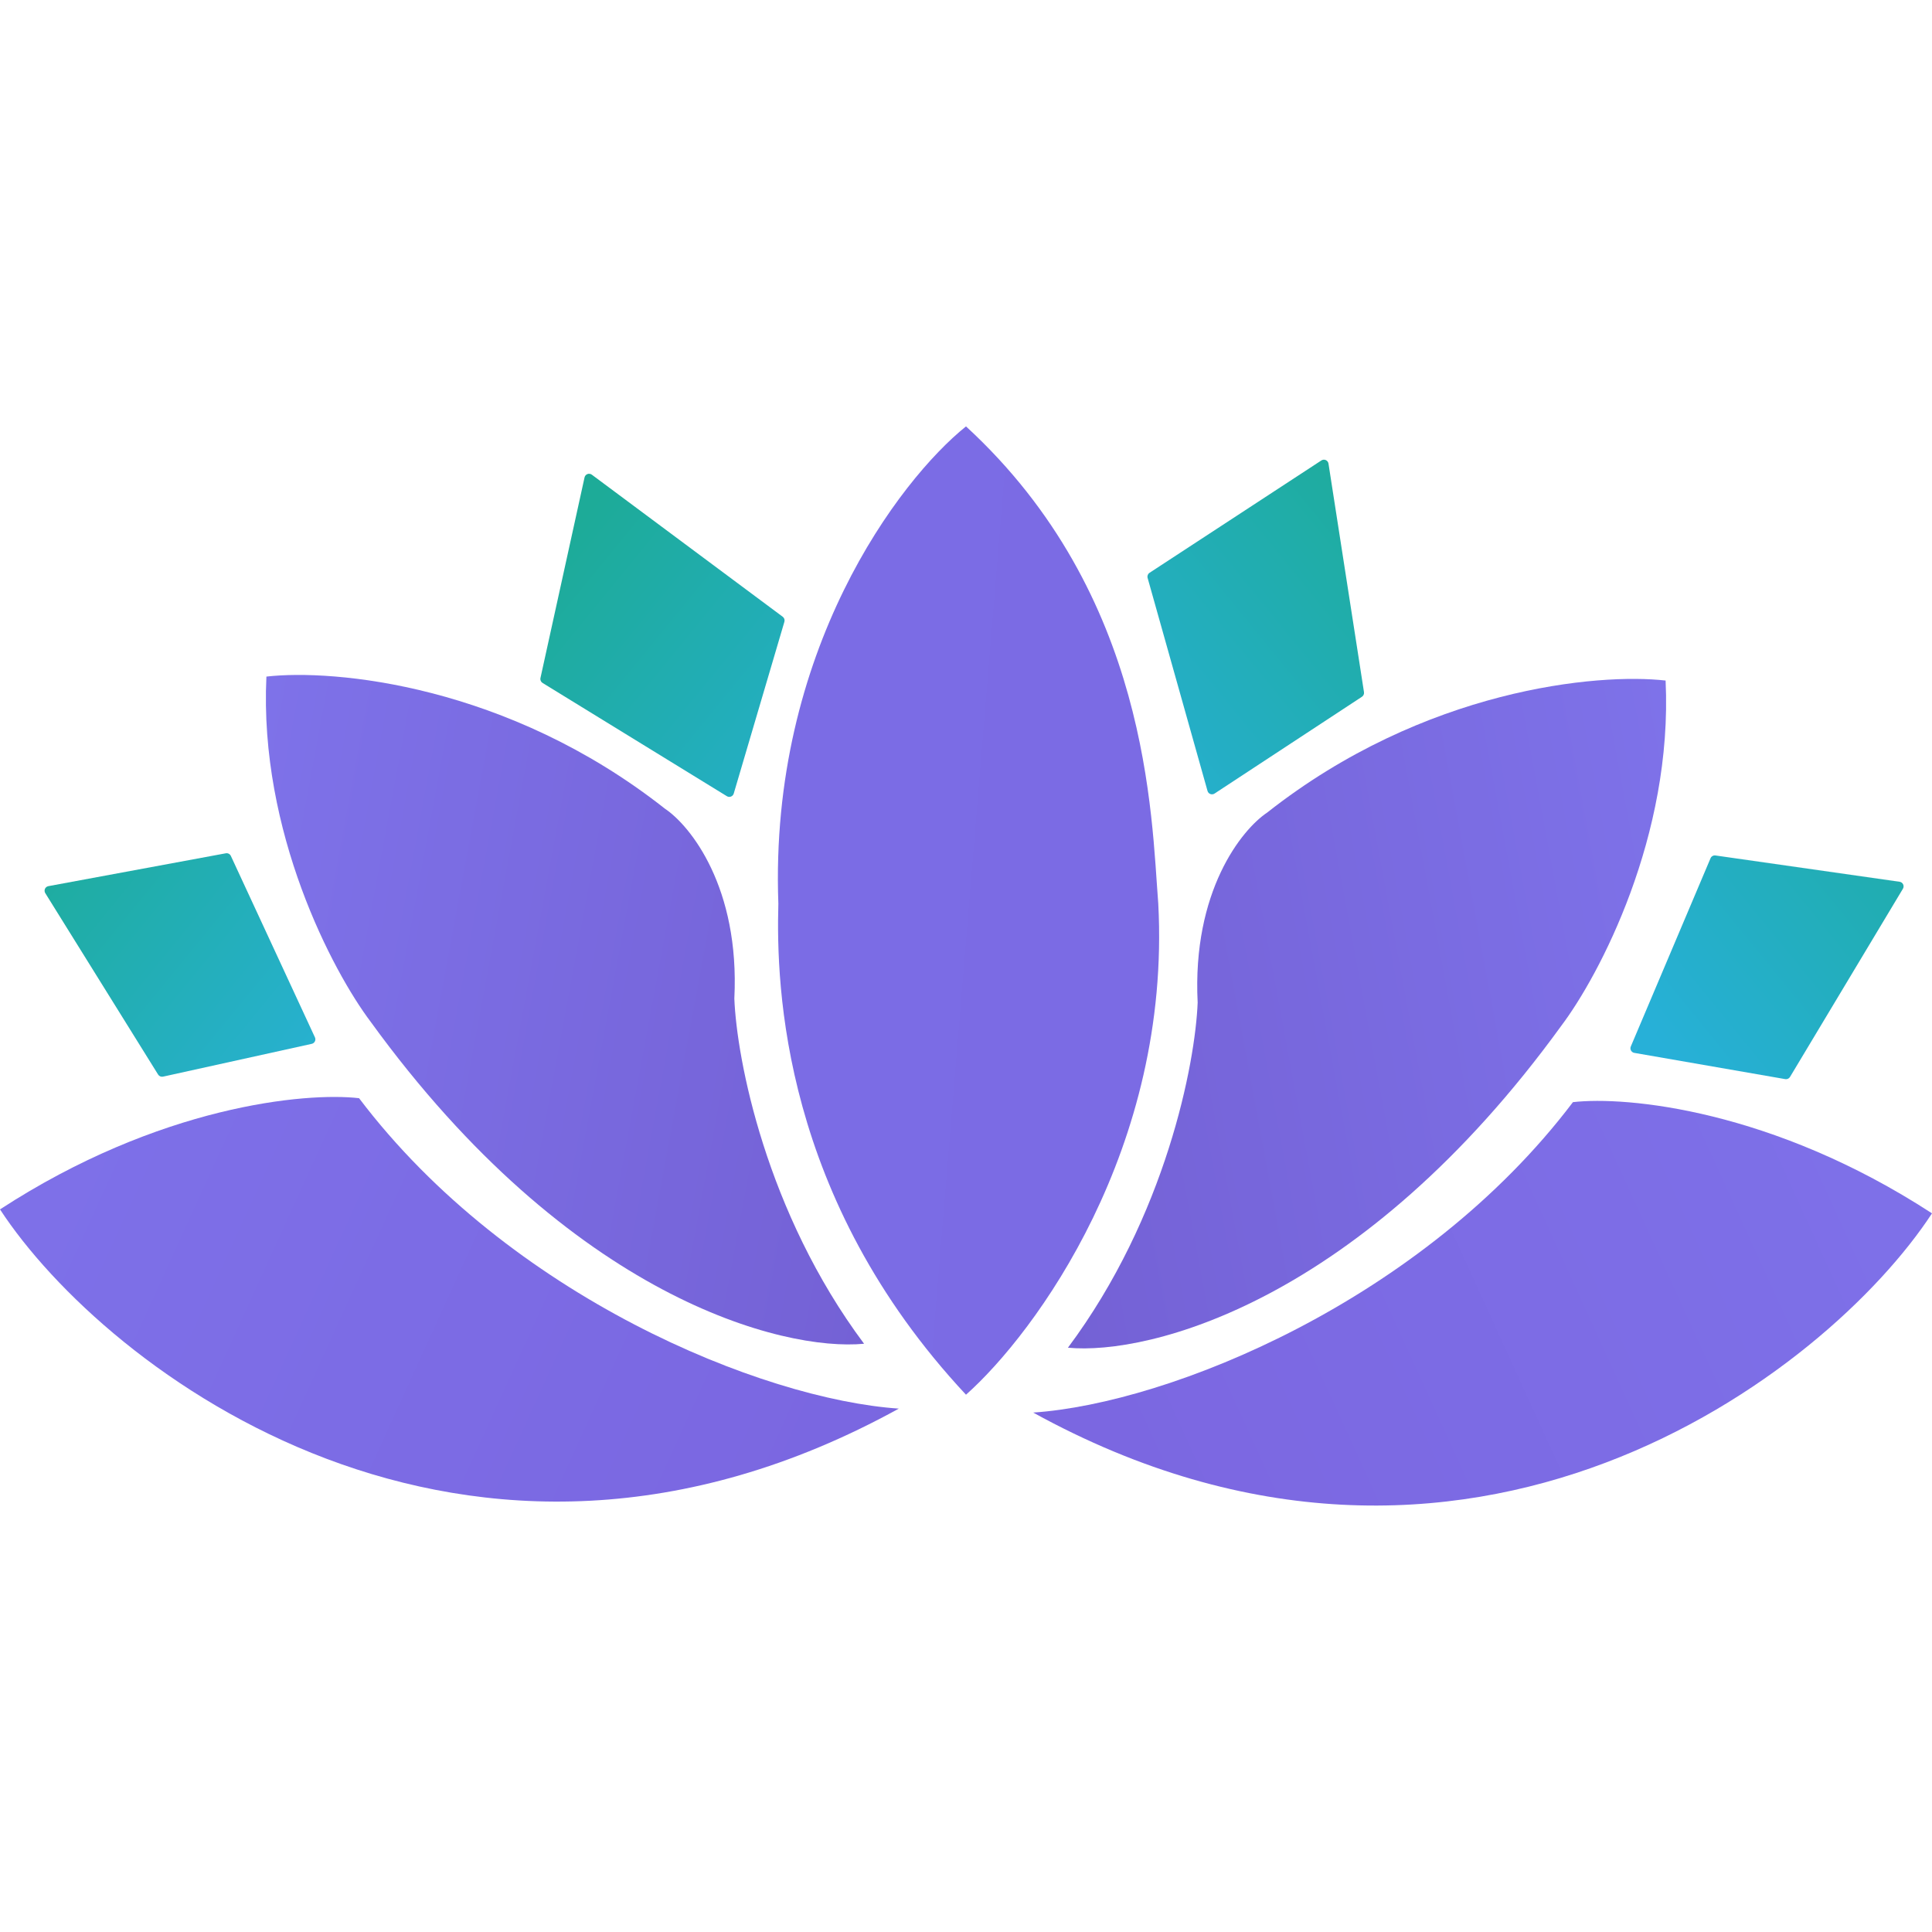<svg width="512" height="512" viewBox="0 0 512 512" fill="none" xmlns="http://www.w3.org/2000/svg">
<path d="M59.84 226.132L12.82 234.84C11.969 234.997 11.544 235.961 12.001 236.696L41.901 284.77C42.176 285.212 42.7 285.433 43.208 285.322L82.614 276.629C83.38 276.459 83.794 275.626 83.463 274.914L61.178 226.824C60.942 226.315 60.391 226.03 59.84 226.132Z" fill="url(#paint0_linear_12_23)"/>
<path d="M207.428 163.444L156.844 125.799C156.128 125.267 155.102 125.65 154.911 126.52L143.228 179.678C143.115 180.187 143.339 180.713 143.784 180.987L192.628 211C193.317 211.423 194.22 211.076 194.449 210.301L207.873 164.776C208.018 164.282 207.841 163.751 207.428 163.444Z" fill="url(#paint1_linear_12_23)"/>
<path d="M304.639 151.798L350.177 122.022C350.924 121.535 351.925 121.98 352.062 122.862L361.471 183.432C361.545 183.908 361.335 184.383 360.932 184.647L321.863 210.305C321.168 210.76 320.231 210.41 320.006 209.611L304.129 153.157C303.983 152.641 304.191 152.09 304.639 151.798Z" fill="url(#paint2_linear_12_23)"/>
<path d="M454.614 226.707L503.416 233.679C504.285 233.803 504.747 234.772 504.295 235.525L474.371 285.4C474.109 285.835 473.607 286.065 473.107 285.977L433.101 279.021C432.322 278.884 431.872 278.059 432.18 277.332L453.31 227.444C453.527 226.93 454.063 226.628 454.614 226.707Z" fill="url(#paint3_linear_12_23)"/>
<path d="M206.272 239.465C203.816 172.549 238.399 127.12 255.999 113C304.619 157.693 305.111 216.137 306.953 239.465C310.391 304.294 274.416 353.243 255.999 369.614C207.376 317.554 205.659 261.566 206.272 239.465Z" fill="url(#paint4_linear_12_23)"/>
<path d="M0 320.501C42.237 292.998 81.036 289.397 95.156 291.034C134.937 343.584 201.976 370.842 238.197 373.297C123.396 436.53 27.831 363.066 0 320.501Z" fill="url(#paint5_linear_12_23)"/>
<path d="M512 321.55C469.763 294.047 430.964 290.445 416.844 292.082C377.063 344.633 310.024 371.89 273.803 374.346C388.604 437.579 484.169 364.115 512 321.55Z" fill="url(#paint6_linear_12_23)"/>
<path d="M176.192 214.295C134.446 181.39 88.403 177.255 70.6 179.302C68.635 220.557 88.198 257.474 98.225 270.775C151.267 343.953 207.501 358.155 228.988 356.108C202.958 321.238 195.223 280.597 194.609 264.636C196.082 235.168 182.945 218.797 176.192 214.295Z" fill="url(#paint7_linear_12_23)"/>
<path d="M335.808 215.345C377.554 182.439 423.597 178.305 441.401 180.352C443.365 221.607 423.802 258.522 413.775 271.823C360.733 345.001 304.499 359.203 283.012 357.157C309.042 322.287 316.777 281.646 317.391 265.684C315.918 236.217 329.055 219.846 335.808 215.345Z" fill="url(#paint8_linear_12_23)"/>
<defs>
<linearGradient id="paint0_linear_12_23" x1="11.05" y1="225.345" x2="84.719" y2="285.508" gradientUnits="userSpaceOnUse">
<stop stop-color="#1EAC9D"/>
<stop offset="1" stop-color="#28B1D3"/>
</linearGradient>
<linearGradient id="paint1_linear_12_23" x1="149.793" y1="142.468" x2="223.462" y2="202.631" gradientUnits="userSpaceOnUse">
<stop stop-color="#1DAB98"/>
<stop offset="1" stop-color="#25AFCB"/>
</linearGradient>
<linearGradient id="paint2_linear_12_23" x1="357.909" y1="122.822" x2="284.24" y2="182.986" gradientUnits="userSpaceOnUse">
<stop stop-color="#1EAC9C"/>
<stop offset="1" stop-color="#26AFD0"/>
</linearGradient>
<linearGradient id="paint3_linear_12_23" x1="491.127" y1="189.125" x2="417.458" y2="249.288" gradientUnits="userSpaceOnUse">
<stop stop-color="#1FACA5"/>
<stop offset="1" stop-color="#27B0D8"/>
</linearGradient>
<linearGradient id="paint4_linear_12_23" x1="205.3" y1="112.326" x2="328.488" y2="122.497" gradientUnits="userSpaceOnUse">
<stop stop-color="#7B6CE5"/>
<stop offset="1" stop-color="#7B6BE4"/>
</linearGradient>
<linearGradient id="paint5_linear_12_23" x1="-2.72784e-06" y1="290.42" x2="236.969" y2="398.468" gradientUnits="userSpaceOnUse">
<stop stop-color="#7E71E9"/>
<stop offset="1" stop-color="#7A66E0"/>
</linearGradient>
<linearGradient id="paint6_linear_12_23" x1="512" y1="291.468" x2="275.031" y2="399.516" gradientUnits="userSpaceOnUse">
<stop stop-color="#7E71E9"/>
<stop offset="1" stop-color="#7B66E0"/>
</linearGradient>
<linearGradient id="paint7_linear_12_23" x1="70.462" y1="178.401" x2="256.099" y2="212.715" gradientUnits="userSpaceOnUse">
<stop stop-color="#7E72E9"/>
<stop offset="1" stop-color="#7461D5"/>
</linearGradient>
<linearGradient id="paint8_linear_12_23" x1="441.538" y1="179.45" x2="255.901" y2="213.763" gradientUnits="userSpaceOnUse">
<stop stop-color="#7E72E9"/>
<stop offset="1" stop-color="#7461D5"/>
</linearGradient>
</defs>
</svg>
